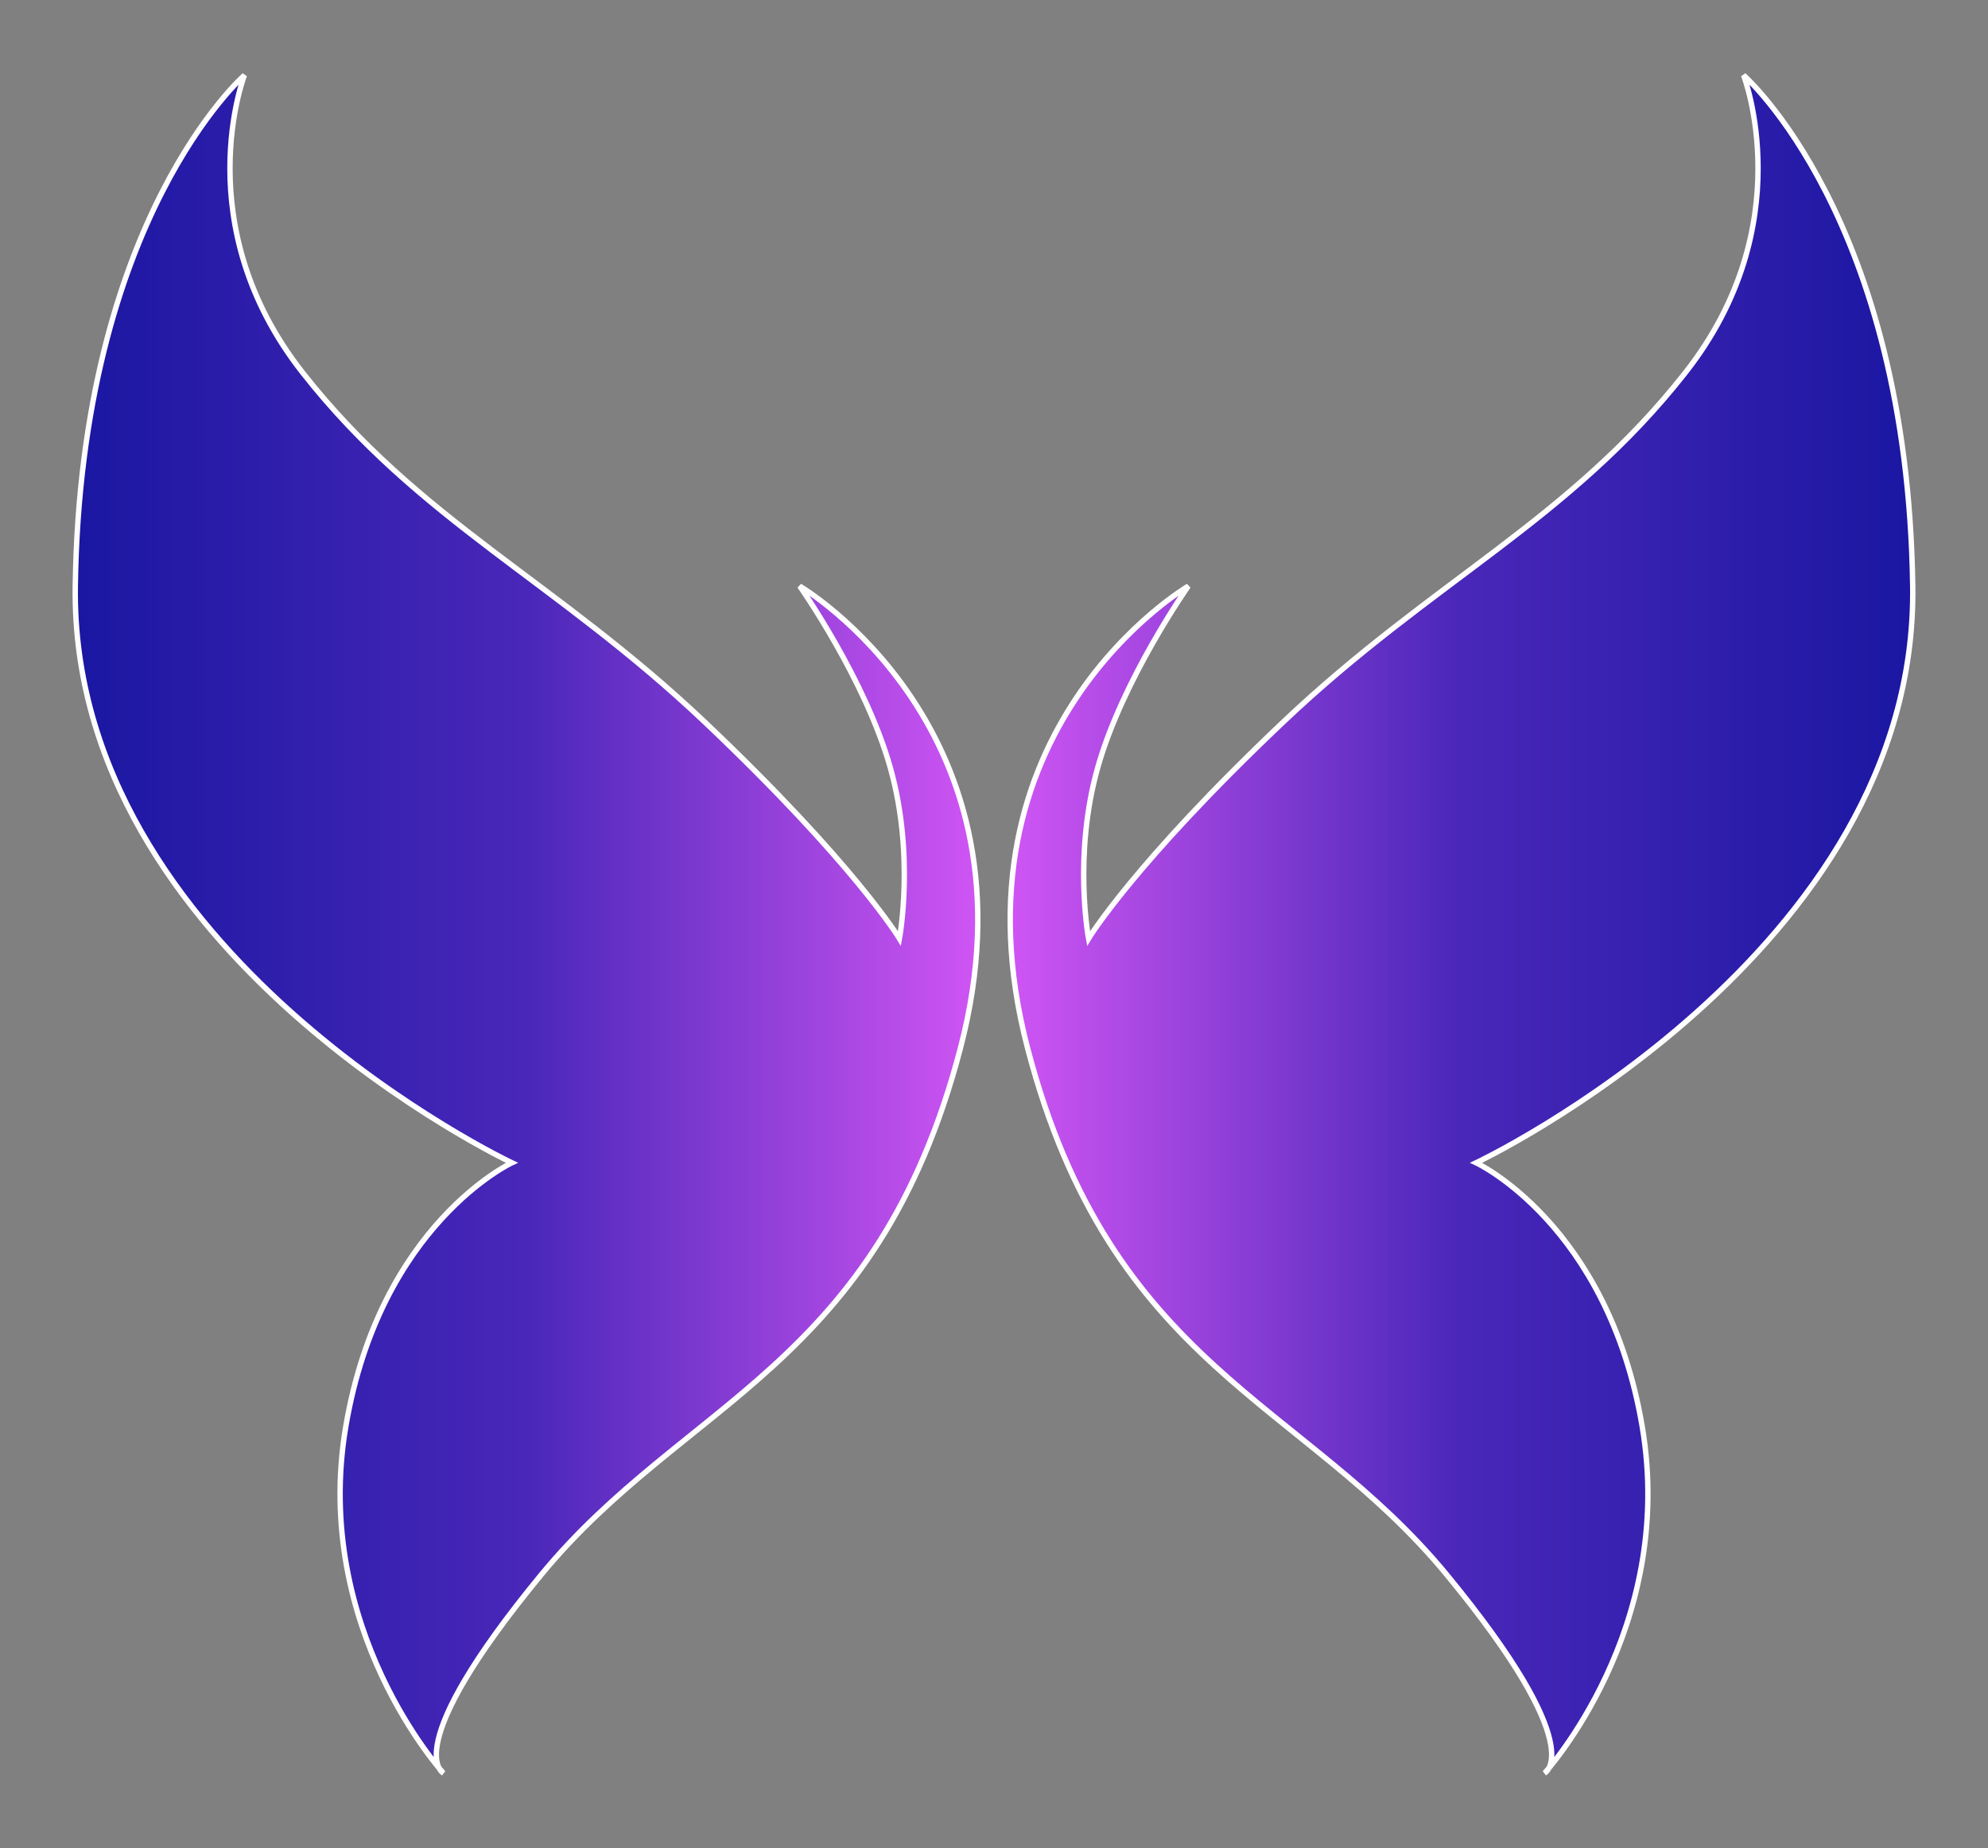 <?xml version="1.0" encoding="UTF-8" standalone="no" ?>
<!DOCTYPE svg PUBLIC "-//W3C//DTD SVG 1.1//EN" "http://www.w3.org/Graphics/SVG/1.1/DTD/svg11.dtd">
<svg xmlns="http://www.w3.org/2000/svg" xmlns:xlink="http://www.w3.org/1999/xlink" version="1.1" width="274" height="254.745" viewBox="137.523 146.692 369.933 343.936" xml:space="preserve">
<rect x="137.523" y="146.692" width="369.933" height="343.936" fill="#808080" stroke="none"/>
<desc>Created with Fabric.js 4.6.0</desc>
<defs>
</defs>
<g transform="matrix(1 0 0 1 235.5 318.66)" id="XLlZm-UmbU3Ig4Y7OGWHS"  >
<linearGradient id="SVGID_41" gradientUnits="userSpaceOnUse" gradientTransform="matrix(1 0 0 1 -83.98 -157.97)"  x1="0" y1="157.967" x2="168.451" y2="157.967">
<stop offset="0%" style="stop-color:#1A17A2;stop-opacity: 1"/>
<stop offset="49.852%" style="stop-color:#4927B9;stop-opacity: 1"/>
<stop offset="100%" style="stop-color:#D055F4;stop-opacity: 1"/>
</linearGradient>
<path style="stroke: rgb(255,255,255); stroke-width: 1; stroke-dasharray: none; stroke-linecap: butt; stroke-dashoffset: 0; stroke-linejoin: miter; stroke-miterlimit: 4; fill: url(#SVGID_41); fill-rule: nonzero; opacity: 1;" vector-effect="non-scaling-stroke"  transform=" translate(0, 0)" d="M 33.217 -37.563 C 5.456 -63.887 -20.019 -75.092 -41.651 -102.61 C -63.284 -130.129 -52.495 -157.967 -52.495 -157.967 C -52.495 -157.967 -82.99 -131.389 -83.967 -62.903 C -84.944 5.582 -2.729 44.41 -2.729 44.41 C -2.729 44.41 -27.245 55.833 -33.629 93.488 C -40.012 131.142 -15.485 157.967 -15.485 157.967 C -15.485 157.967 -24.037 153.591 2.734 121.072 C 29.505 88.554 65.199 82.512 80.738 23.1 C 96.277 -36.313 50.833 -62.903 50.833 -62.903 C 50.833 -62.903 63.037 -45.574 67.676 -29.178 C 72.316 -12.781 69.392 2.682 69.392 2.682 C 69.392 2.682 60.978 -11.24 33.217 -37.563 z" stroke-linecap="round" />
</g>
<g transform="matrix(-1 0 0 1 409.48 318.66)" id="31j3-dHsigdw6lJj_O2um"  >
<linearGradient id="SVGID_42" gradientUnits="userSpaceOnUse" gradientTransform="matrix(1 0 0 1 -83.98 -157.97)"  x1="0" y1="157.967" x2="168.451" y2="157.967">
<stop offset="0%" style="stop-color:#1A17A2;stop-opacity: 1"/>
<stop offset="49.852%" style="stop-color:#4927B9;stop-opacity: 1"/>
<stop offset="100%" style="stop-color:#D055F4;stop-opacity: 1"/>
</linearGradient>
<path style="stroke: rgb(255,255,255); stroke-width: 1; stroke-dasharray: none; stroke-linecap: butt; stroke-dashoffset: 0; stroke-linejoin: miter; stroke-miterlimit: 4; fill: url(#SVGID_42); fill-rule: nonzero; opacity: 1;" vector-effect="non-scaling-stroke"  transform=" translate(0, 0)" d="M 33.217 -37.563 C 5.456 -63.887 -20.019 -75.092 -41.651 -102.61 C -63.284 -130.129 -52.495 -157.967 -52.495 -157.967 C -52.495 -157.967 -82.99 -131.389 -83.967 -62.903 C -84.944 5.582 -2.729 44.41 -2.729 44.41 C -2.729 44.41 -27.245 55.833 -33.629 93.488 C -40.012 131.142 -15.485 157.967 -15.485 157.967 C -15.485 157.967 -24.037 153.591 2.734 121.072 C 29.505 88.554 65.199 82.512 80.738 23.1 C 96.277 -36.313 50.833 -62.903 50.833 -62.903 C 50.833 -62.903 63.037 -45.574 67.676 -29.178 C 72.316 -12.781 69.392 2.682 69.392 2.682 C 69.392 2.682 60.978 -11.24 33.217 -37.563 z" stroke-linecap="round" />
</g>
</svg>